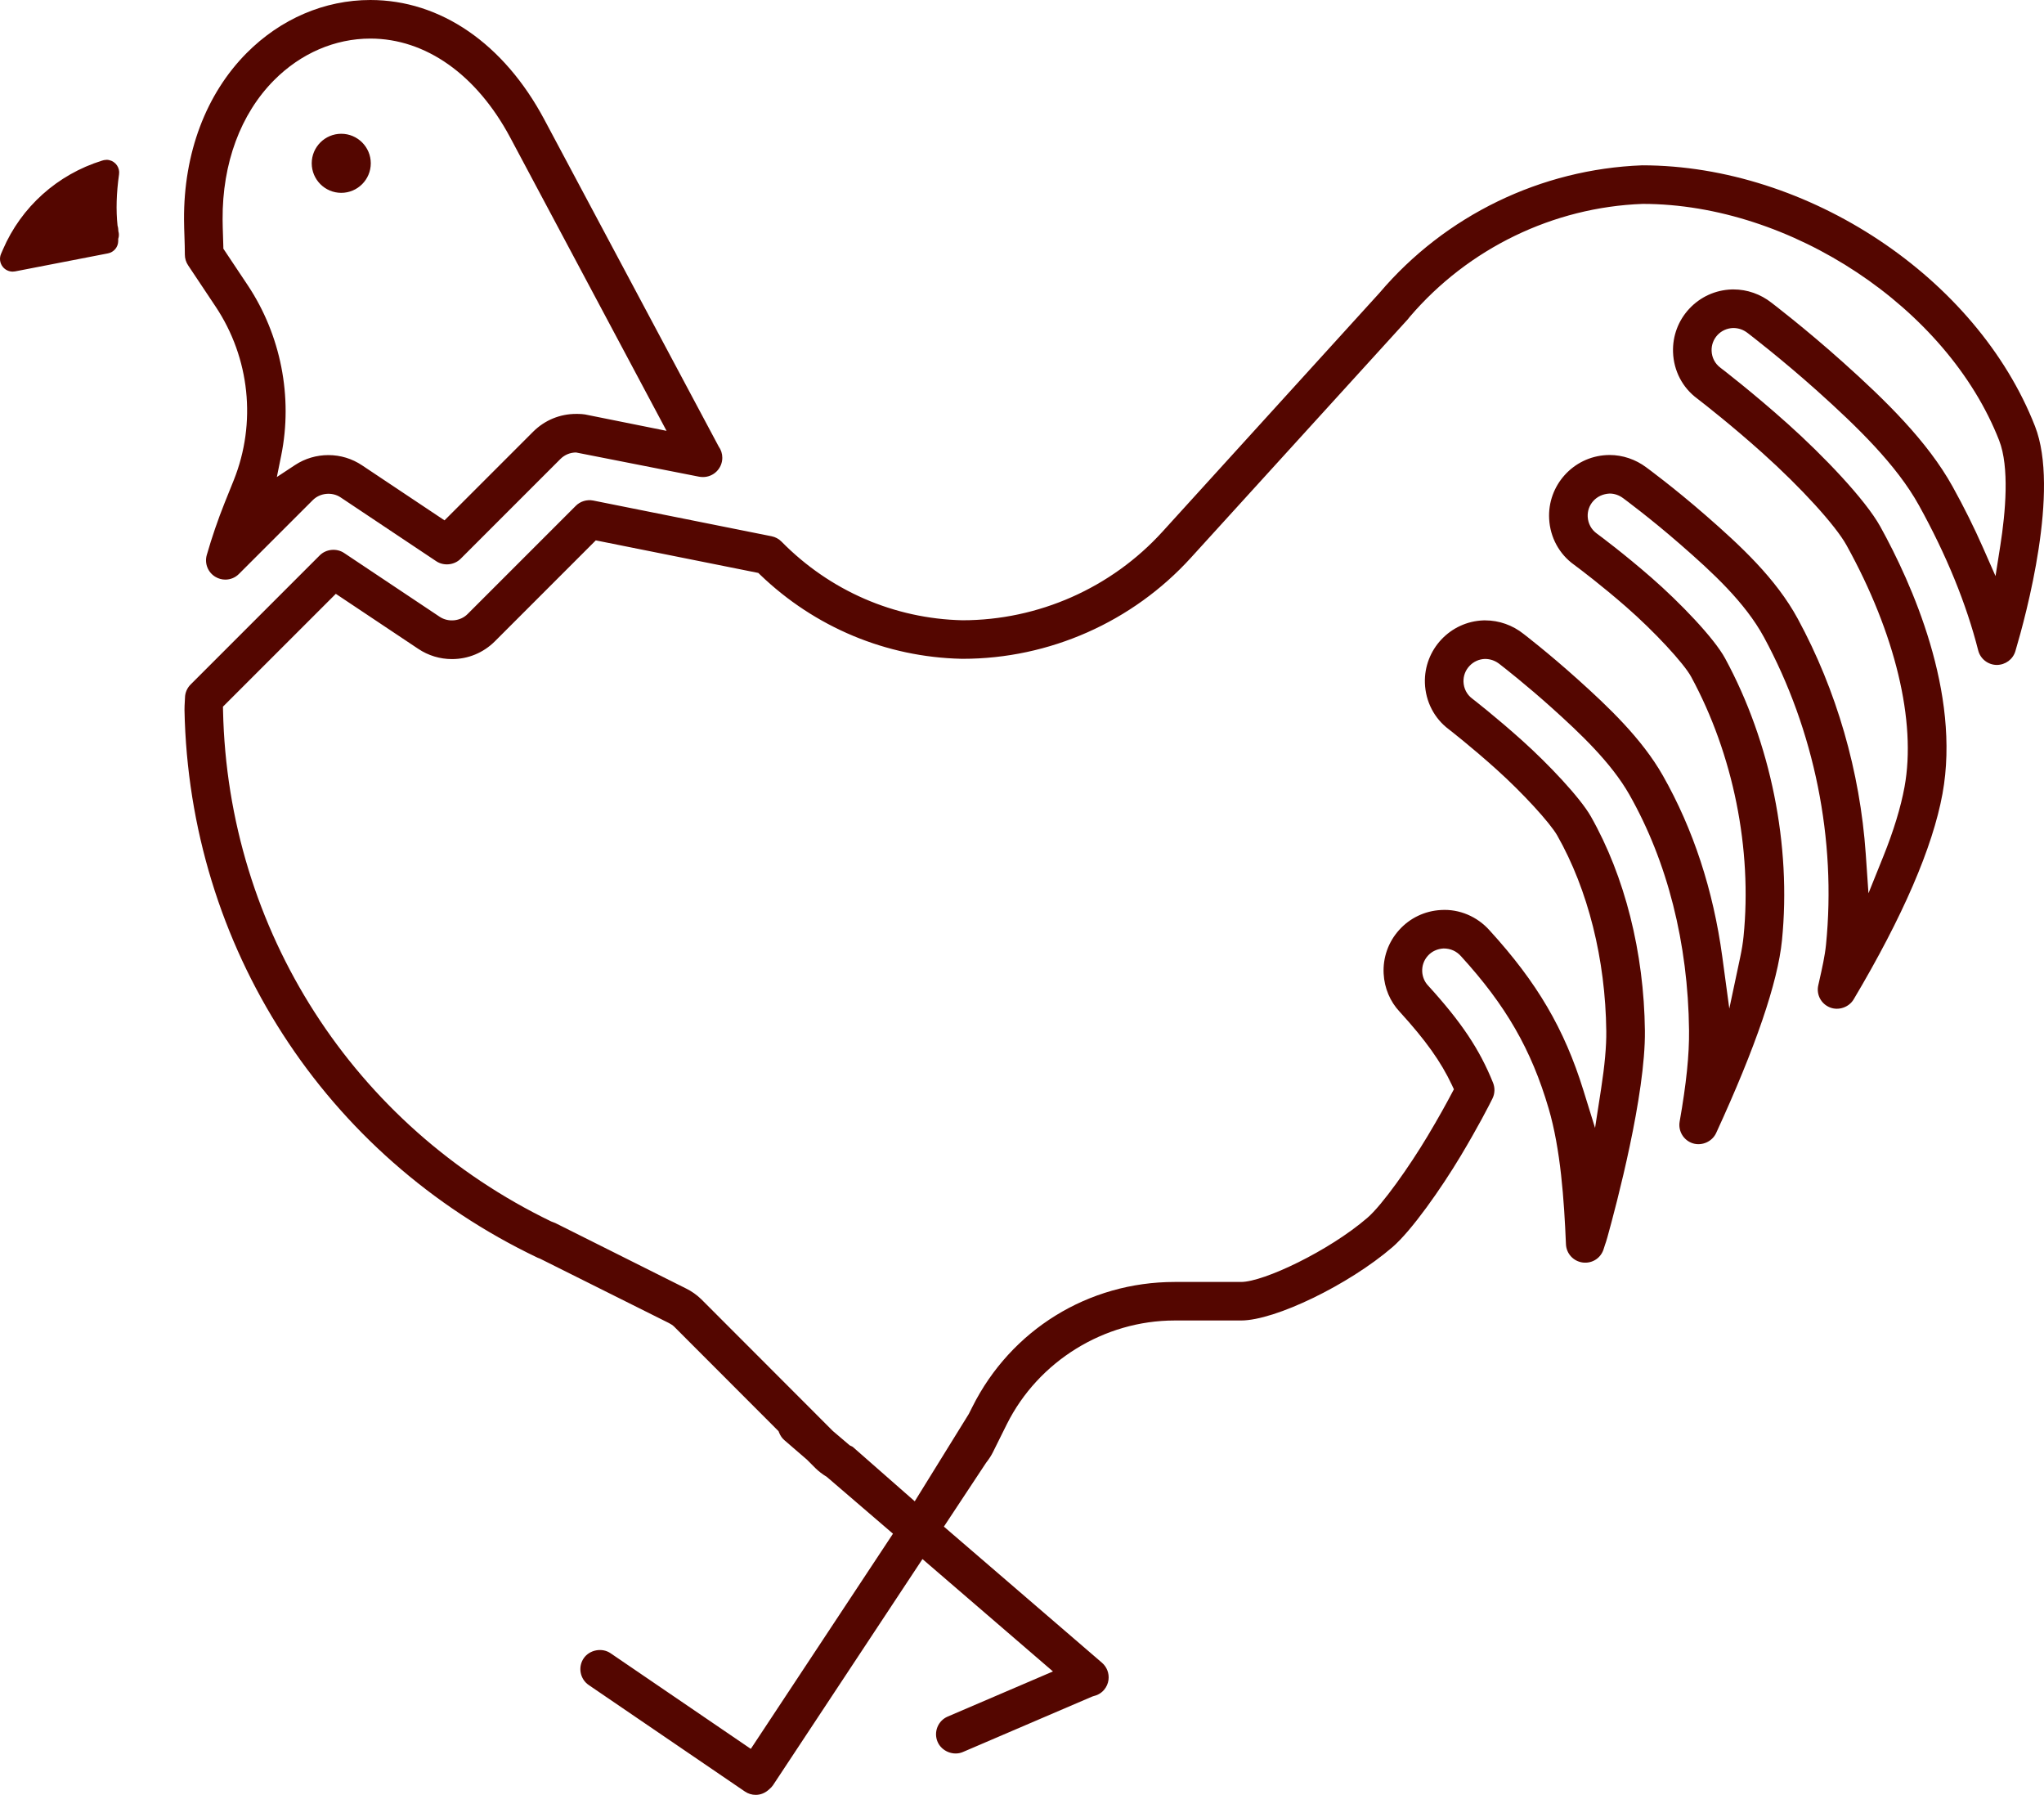 <svg version="1.1" id="图层_1" x="0px" y="0px" width="200.494px" height="176.022px" viewBox="0 0 200.494 176.022" enable-background="new 0 0 200.494 176.022" xml:space="preserve" xmlns="http://www.w3.org/2000/svg" xmlns:xlink="http://www.w3.org/1999/xlink" xmlns:xml="http://www.w3.org/XML/1998/namespace">
  <path fill="#540600" d="M33.474,18.912c-1.597,0-2.897-1.299-2.897-2.898c0-1.596,1.3-2.895,2.897-2.895
	c1.597,0,2.896,1.299,2.896,2.895C36.37,17.613,35.07,18.912,33.474,18.912z M11.592,22.428c-0.009-0.104-0.029-0.203-0.062-0.297
	c-0.162-1.529-0.113-3.184,0.148-5.039c0.092-0.645-0.332-1.25-0.969-1.391c-0.09-0.02-0.18-0.029-0.268-0.029
	c-0.014,0-0.027,0.008-0.041,0.008c-0.134,0.006-0.267,0.025-0.391,0.072c-4.38,1.363-7.922,4.539-9.72,8.715l-0.184,0.42
	c-0.186,0.426-0.122,0.92,0.167,1.281c0.239,0.299,0.6,0.469,0.975,0.469c0.078,0,0.158-0.008,0.237-0.023l9.103-1.766
	c0.586-0.113,1.009-0.627,1.009-1.223V23.43c0.043-0.125,0.066-0.262,0.066-0.4c0-0.121-0.017-0.238-0.05-0.348L11.592,22.428z
	 M18.449,26.016l2.694,4.041c3.367,5.051,4.034,11.418,1.785,17.037l-0.891,2.213c-0.662,1.656-1.252,3.379-1.753,5.117
	c-0.241,0.83,0.11,1.717,0.853,2.152c0.291,0.174,0.624,0.266,0.963,0.266c0.507,0,0.983-0.197,1.337-0.555l7.244-7.24
	c0.708-0.709,1.887-0.834,2.733-0.266l9.377,6.258c0.732,0.49,1.766,0.387,2.39-0.236l9.797-9.797
	c0.411-0.408,0.953-0.631,1.527-0.631l12.051,2.371c0.121,0.025,0.247,0.037,0.403,0.037c1.043,0,1.892-0.848,1.892-1.891
	c0-0.398-0.123-0.781-0.355-1.104L53.391,11.721C49.421,4.273,43.202,0,36.329,0c-4.49,0-8.797,1.846-12.129,5.195
	c-4.004,4.029-6.188,9.834-6.148,16.344c0.003,0.547,0.021,1.107,0.044,1.768c0.018,0.551,0.036,1.107,0.036,1.66
	C18.132,25.342,18.242,25.705,18.449,26.016z M36.329,3.783c5.43,0,10.432,3.541,13.724,9.715l15.328,28.754l-7.647-1.537
	c-0.481-0.123-0.913-0.123-1.228-0.123c-1.578,0-3.067,0.613-4.195,1.73l-8.709,8.709l-8.087-5.396
	c-0.98-0.656-2.123-1.004-3.304-1.004c-1.169,0-2.298,0.336-3.265,0.971l-1.79,1.18l0.426-2.1
	c1.165-5.742-0.034-11.838-3.291-16.723l-2.381-3.57l-0.005-0.258c-0.008-0.352-0.02-0.703-0.032-1.049
	c-0.018-0.539-0.036-1.053-0.038-1.564c-0.033-5.498,1.76-10.346,5.05-13.654C29.5,5.232,32.854,3.783,36.329,3.783z
	 M199.613,41.805c-5.705-14.578-22.26-25.58-38.527-25.592c-9.943,0.371-19.33,4.922-25.768,12.506l-21.293,23.424
	c-5.016,5.518-12.171,8.684-19.62,8.686c-6.698-0.152-13-2.889-17.743-7.709c-0.268-0.273-0.606-0.455-0.977-0.529l-17.5-3.504
	c-0.625-0.119-1.27,0.08-1.705,0.518L45.863,60.221c-0.705,0.709-1.892,0.828-2.735,0.266l-9.378-6.258
	c-0.732-0.488-1.765-0.387-2.386,0.234L18.698,67.129c-0.349,0.35-0.545,0.811-0.553,1.299c-0.003,0.146-0.012,0.285-0.021,0.426
	c-0.014,0.242-0.028,0.479-0.027,0.781c0.455,23.159,13.729,43.739,34.648,53.713c0.062,0.027,0.135,0.057,0.216,0.082l12.651,6.318
	c0.189,0.092,0.38,0.223,0.516,0.354l10.237,10.25l0.067,0.164c0.12,0.291,0.29,0.533,0.504,0.717l2.231,1.926l0.84,0.842
	c0.293,0.289,0.652,0.564,1.098,0.838l6.487,5.57L73.646,171.51l-13.759-9.381c-0.827-0.57-2.061-0.34-2.632,0.496
	c-0.284,0.418-0.388,0.922-0.294,1.416c0.094,0.496,0.375,0.928,0.792,1.211l15.311,10.439c0.314,0.215,0.682,0.33,1.065,0.33
	c0.476,0,0.934-0.184,1.329-0.553c0.163-0.139,0.281-0.266,0.37-0.4l14.656-22.172l12.799,11.021l-10.321,4.424
	c-0.465,0.199-0.825,0.566-1.012,1.035c-0.188,0.471-0.181,0.984,0.019,1.449c0.4,0.932,1.559,1.395,2.482,0.992l12.686-5.438
	l0.15-0.049c0.277-0.064,0.678-0.223,1.002-0.6c0.243-0.283,0.396-0.625,0.443-0.992c0.08-0.631-0.158-1.258-0.642-1.676
	l-15.505-13.348l4.069-6.156l0.089-0.131c0.281-0.361,0.487-0.68,0.647-1.002l1.374-2.764c3.086-6.172,9.545-10.162,16.455-10.162
	h6.515c3.333,0,10.549-3.494,14.848-7.191c1.891-1.629,4.789-5.768,6.681-8.924c1.726-2.883,2.763-4.908,3.128-5.646
	c0.24-0.482,0.262-1.045,0.061-1.547c-1.322-3.287-3.111-5.963-6.383-9.549c-0.334-0.354-0.539-0.844-0.566-1.348
	c-0.031-0.578,0.165-1.133,0.554-1.564c0.382-0.43,0.938-0.684,1.546-0.715c0.678,0,1.269,0.264,1.714,0.77
	c4.4,4.82,6.888,9.143,8.585,14.914c1.175,3.994,1.52,8.973,1.7,13.316c0.038,0.93,0.736,1.688,1.665,1.801
	c0.962,0.109,1.787-0.477,2.043-1.355c0.059-0.207,0.093-0.303,0.131-0.41c0.059-0.16,0.113-0.318,0.223-0.705
	c0.883-3.17,3.756-14,3.682-20.268c-0.086-7.676-1.97-15.139-5.305-21.018c-1.065-1.865-4.177-5.139-6.7-7.408
	c-2.61-2.346-4.915-4.129-4.937-4.145c-0.52-0.387-0.829-0.988-0.852-1.65c-0.018-0.576,0.19-1.125,0.587-1.547
	c0.4-0.428,0.942-0.672,1.517-0.689c0.532,0,1.017,0.172,1.444,0.512c0.421,0.326,2.647,2.064,5.13,4.297
	c2.734,2.459,5.802,5.346,7.592,8.496c3.734,6.58,5.76,14.573,5.854,23.116c0.027,2.387-0.265,5.23-0.921,8.949
	c-0.165,0.936,0.394,1.854,1.301,2.137c0.894,0.275,1.893-0.176,2.28-1.018c3.871-8.412,6.043-14.768,6.455-18.889
	c0.934-9.323-1.1-19.401-5.576-27.653c-1.092-2.012-4.457-5.5-7.217-7.908c-2.709-2.365-5.097-4.137-5.371-4.338
	c-0.531-0.379-0.855-0.977-0.891-1.639c-0.031-0.572,0.162-1.123,0.546-1.549c0.396-0.439,0.948-0.699,1.604-0.732
	c0.472,0,0.932,0.158,1.336,0.461c0.025,0.02,2.674,1.969,5.629,4.551c3.115,2.715,6.312,5.652,8.172,9.074
	c4.956,9.145,7.118,19.855,6.087,30.165c-0.11,1.094-0.375,2.271-0.661,3.541l-0.098,0.436c-0.205,0.91,0.278,1.822,1.147,2.168
	c0.839,0.338,1.863-0.014,2.325-0.791c4.818-8.109,7.75-14.893,8.714-20.163c1.813-9.928-3.044-20.678-6.101-26.203
	c-1.474-2.662-5.604-6.965-9.045-10.047c-3.472-3.111-6.504-5.43-6.637-5.531c-0.528-0.391-0.844-0.996-0.865-1.66
	c-0.021-0.574,0.186-1.123,0.577-1.547c0.397-0.426,0.95-0.672,1.542-0.689c0.525,0,1.002,0.166,1.425,0.498
	c0.132,0.102,3.283,2.508,6.837,5.689c3.872,3.473,7.758,7.232,9.957,11.205c2.697,4.871,4.652,9.656,5.812,14.225
	c0.21,0.824,0.948,1.41,1.806,1.426c0.859,0,1.6-0.543,1.841-1.352C198.755,60.264,202.057,48.049,199.613,41.805z M164.107,34.539
	c0.063,1.826,0.93,3.484,2.371,4.547c0.742,0.572,3.396,2.645,6.387,5.324c3.79,3.396,7.187,7.123,8.26,9.064
	c4.786,8.646,6.86,17.281,5.69,23.689c-0.368,2.01-1.071,4.313-2.09,6.844l-1.449,3.598l-0.267-3.869
	c-0.559-8.068-2.863-16.039-6.664-23.049c-2.155-3.969-5.633-7.178-9.009-10.125c-3.163-2.76-5.843-4.721-5.853-4.727
	c-1.043-0.783-2.32-1.215-3.6-1.215c-0.102,0-0.203,0.002-0.313,0.01c-3.272,0.178-5.792,2.986-5.615,6.26
	c0.098,1.814,0.991,3.455,2.444,4.494c0.594,0.439,2.715,2.039,5.108,4.129c2.733,2.385,5.655,5.527,6.378,6.861
	c4.125,7.6,5.998,16.883,5.138,25.471c-0.062,0.615-0.173,1.303-0.331,2.047l-1.066,5.02l-0.688-5.086
	c-0.887-6.538-2.848-12.516-5.83-17.768c-2.068-3.641-5.395-6.781-8.352-9.439c-2.875-2.586-5.311-4.451-5.313-4.453
	c-1.07-0.855-2.401-1.326-3.753-1.326h-0.162c-3.28,0.105-5.863,2.859-5.76,6.139c0.06,1.818,0.916,3.477,2.35,4.547
	c0.019,0.016,2.184,1.689,4.689,3.945c2.506,2.248,5.227,5.209,5.942,6.465c3.022,5.324,4.731,12.139,4.81,19.188
	c0.019,1.457-0.153,3.367-0.511,5.678l-0.59,3.813l-1.144-3.688c-1.867-6.025-4.531-10.566-9.186-15.668
	c-1.215-1.375-2.986-2.127-4.773-2.016c-1.592,0.084-3.055,0.781-4.117,1.963c-1.063,1.182-1.602,2.705-1.517,4.287
	c0.074,1.408,0.634,2.732,1.57,3.725c2.56,2.809,4.047,4.895,5.132,7.201l0.189,0.404l-0.209,0.393
	c-0.482,0.916-1.289,2.391-2.391,4.229c-1.752,2.924-4.417,6.723-5.902,7.998c-3.757,3.234-10.158,6.277-12.379,6.277h-6.515
	c-8.458,0-16.06,4.697-19.841,12.258l-0.347,0.689l-5.301,8.564l-6.091-5.346l-0.288-0.141l-1.654-1.408l-12.903-12.918
	c-0.443-0.432-0.967-0.801-1.509-1.064l-12.808-6.41c-0.083-0.039-0.173-0.076-0.266-0.104l-0.135-0.051
	c-19.402-9.379-31.738-28.58-32.195-50.108l-0.008-0.379L32.94,58.236l8.093,5.4c0.981,0.654,2.122,1,3.3,1
	c1.588,0,3.082-0.619,4.206-1.74l9.901-9.902l15.941,3.193l0.187,0.18c5.355,5.148,12.359,8.074,19.729,8.24l0.13,0.002
	c8.505,0,16.667-3.617,22.396-9.922l21.268-23.375c0.048-0.051,0.114-0.135,0.201-0.252c5.74-6.711,14.071-10.744,22.838-11.064
	c14.518,0,29.873,10.186,34.961,23.189c1.025,2.615,0.631,7.049,0.119,10.309l-0.472,3.002l-1.225-2.781
	c-0.872-1.98-1.874-3.994-2.977-5.984c-2.471-4.467-6.624-8.5-10.743-12.191c-3.736-3.348-7.029-5.852-7.037-5.857
	c-1.063-0.838-2.379-1.299-3.715-1.299l-0.188,0.002c-1.588,0.055-3.061,0.723-4.148,1.885
	C164.62,31.432,164.053,32.947,164.107,34.539z" class="color c1"/>
</svg>